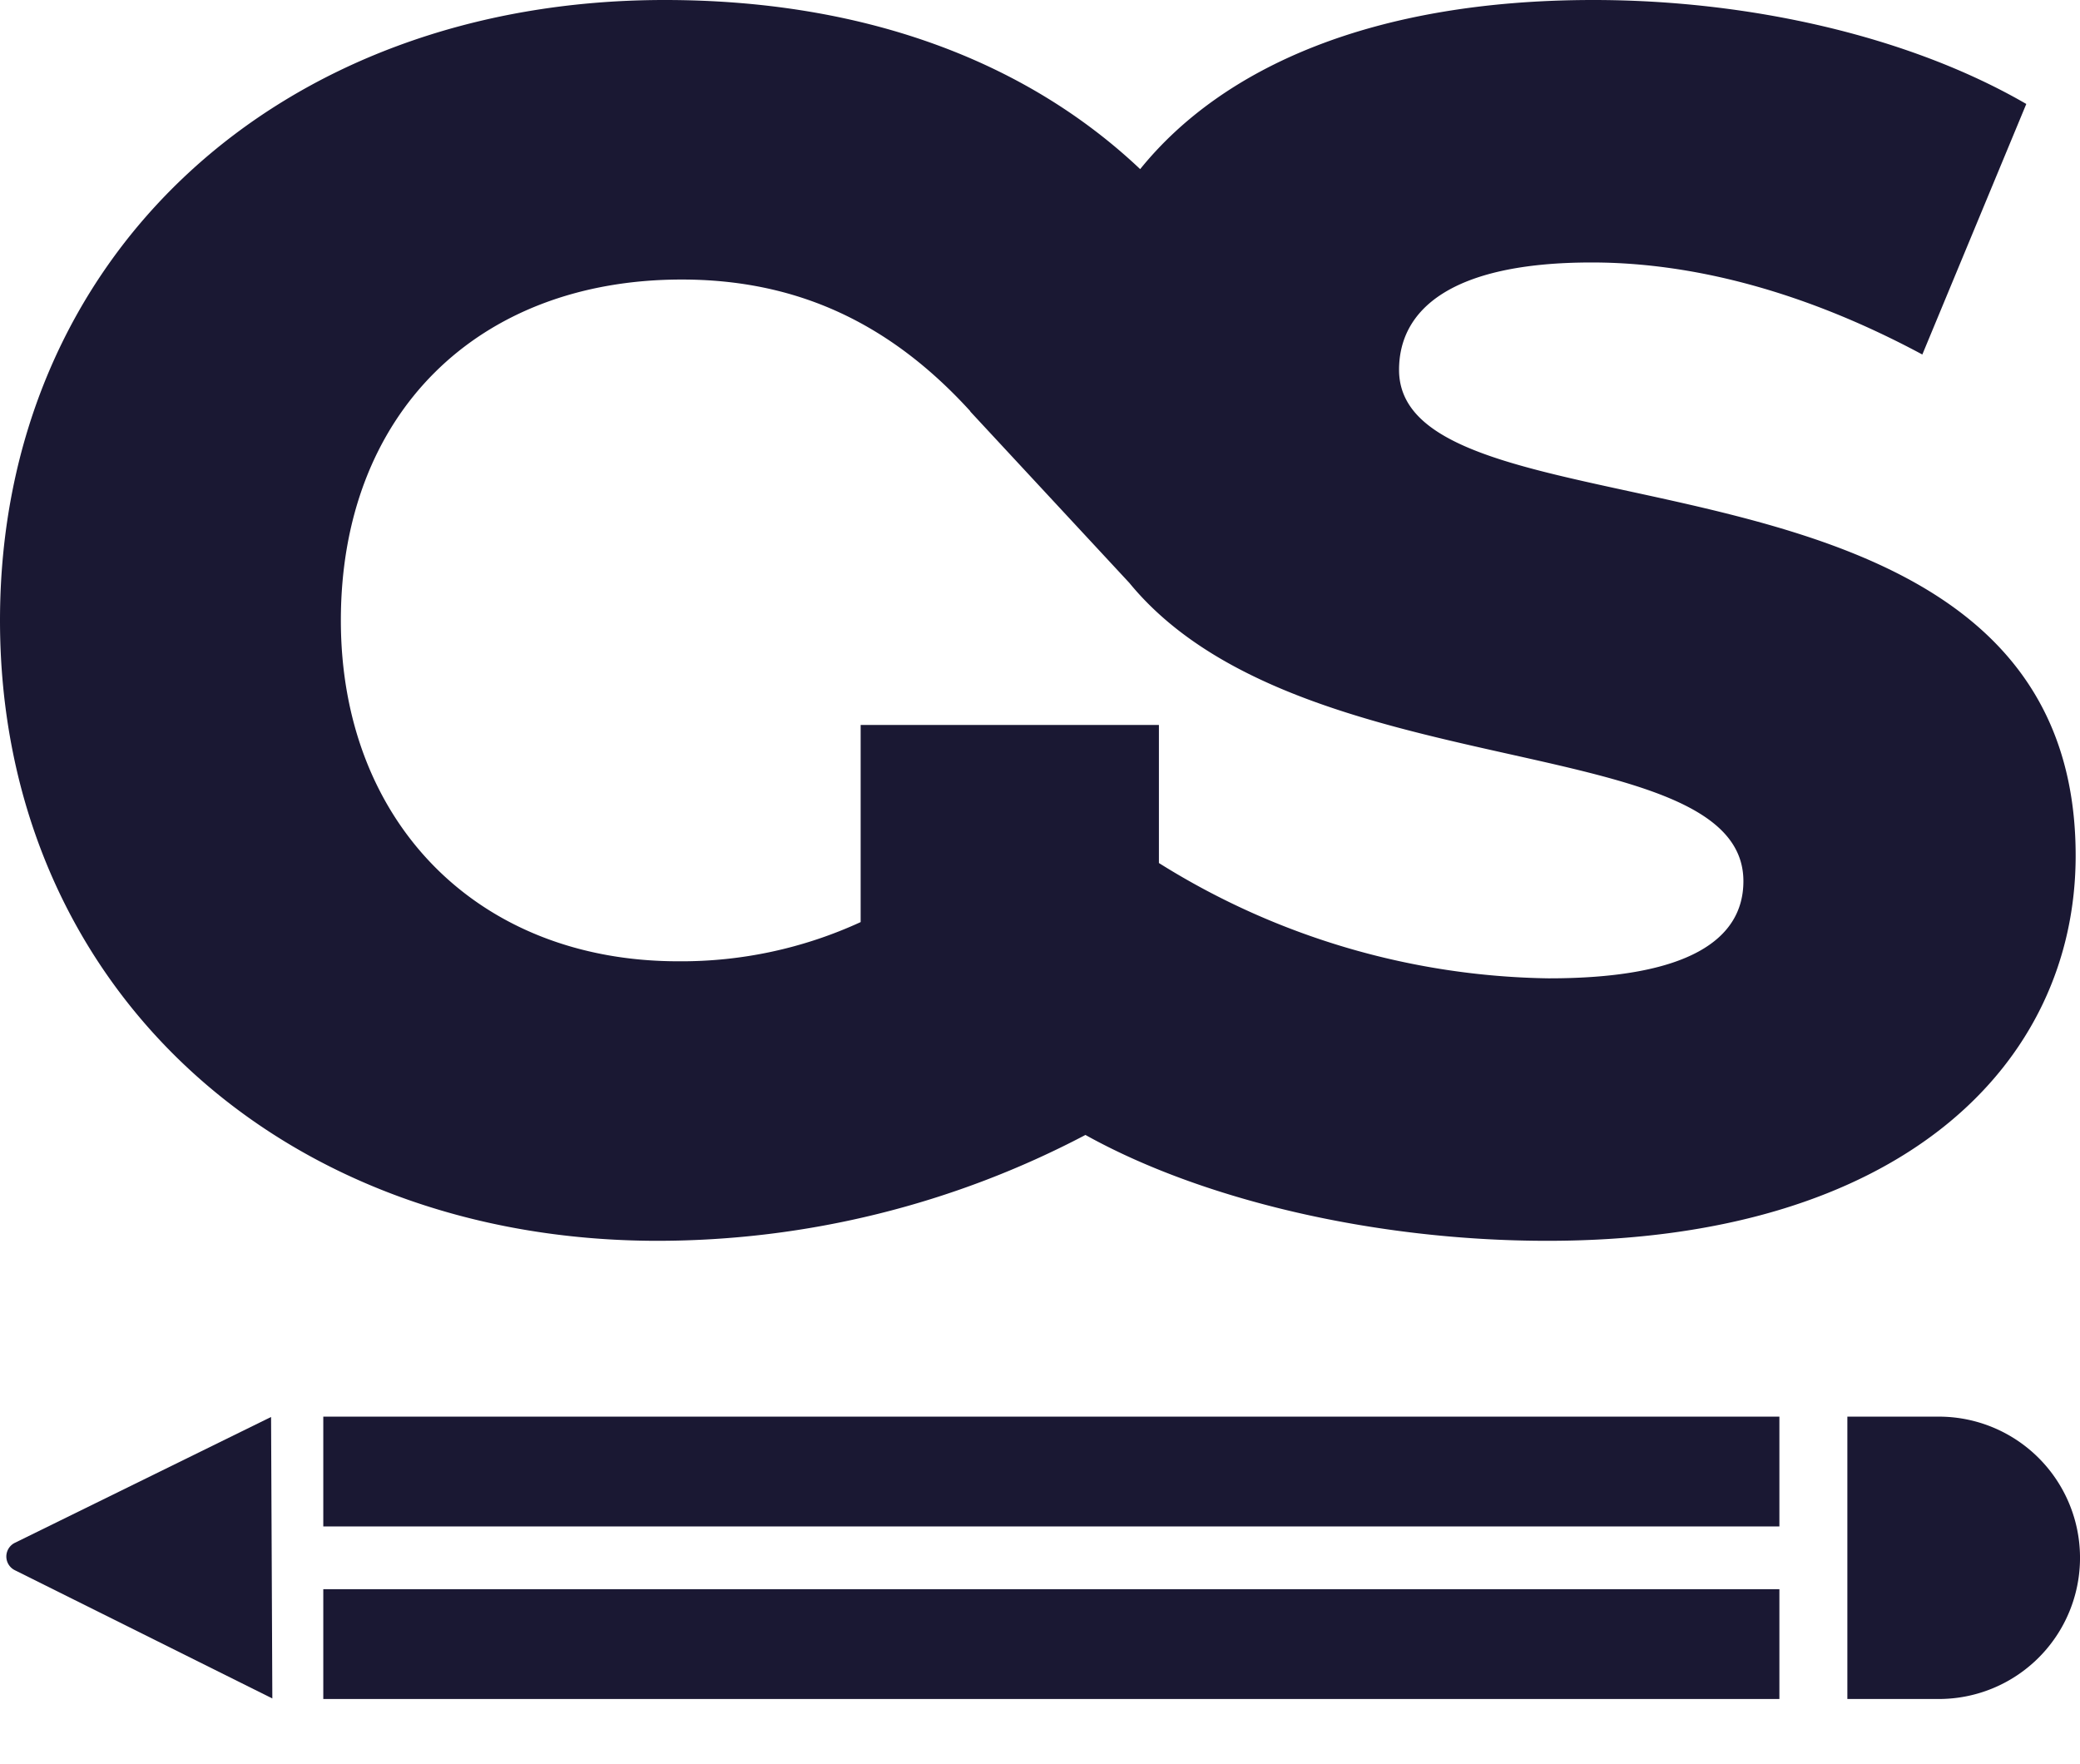 <svg xmlns="http://www.w3.org/2000/svg" width="142.517" height="120.831" viewBox="0 0 142.517 120.831">
  <g id="Group_9011" data-name="Group 9011" transform="translate(-2602 -3805.859)">
    <g id="Group_18" data-name="Group 18" transform="translate(2602 3926.69) rotate(-90)">
      <path id="Path_16" data-name="Path 16" d="M.054,18.516a1.046,1.046,0,0,0,1.332,1.32L20.07,13.575,6.373,0C1.295,14.884,2.065,12.623.054,18.516Z" transform="translate(28.258 14.067) rotate(135)" fill="#1a1833"/>
      <rect id="Rectangle_29" data-name="Rectangle 29" width="7.523" height="99.769" transform="translate(4.43 22.151)" fill="#1a1833"/>
      <rect id="Rectangle_30" data-name="Rectangle 30" width="7.523" height="99.769" transform="translate(16.252 22.151)" fill="#1a1833"/>
      <path id="Rectangle_31" data-name="Rectangle 31" d="M0,0H19.345V6.269a9.672,9.672,0,0,1-9.672,9.672h0A9.672,9.672,0,0,1,0,6.268Z" transform="translate(4.43 126.577)" fill="#1a1833"/>
    </g>
    <path id="Union_3" data-name="Union 3" d="M74.372,77.757a63.047,63.047,0,0,1-29.3,7.253C19.034,85.01,0,67.377,0,42.505S19.034,0,45.542,0c13.424,0,24.6,4.046,32.58,11.587C83.767,4.6,94.081,0,109.177,0c10.626,0,21.6,2.452,29.66,7.123l-7.123,17.165c-7.824-4.2-15.531-6.306-22.654-6.306-9.692,0-13.2,3.27-13.2,7.357,0,12.5,46.359,3.153,46.359,33.281,0,14.246-11.911,26.39-36.2,26.39C94.1,85.01,82.27,82.157,74.372,77.757Zm31.769-10.73c9.576,0,13.313-2.686,13.313-6.656,0-10.5-30.479-6.291-42.073-20.435L66.475,28.187l.011-.011C60.9,22.044,54.5,19.151,46.709,19.151c-14.013,0-23.354,9.225-23.354,23.354,0,13.78,9.341,23.354,23.121,23.354A29.369,29.369,0,0,0,58.97,63.174V49.668H79.406v9.459A51.612,51.612,0,0,0,106.141,67.028Z" transform="translate(2602 3805.859)" fill="#1a1833"/>
  </g>
</svg>
